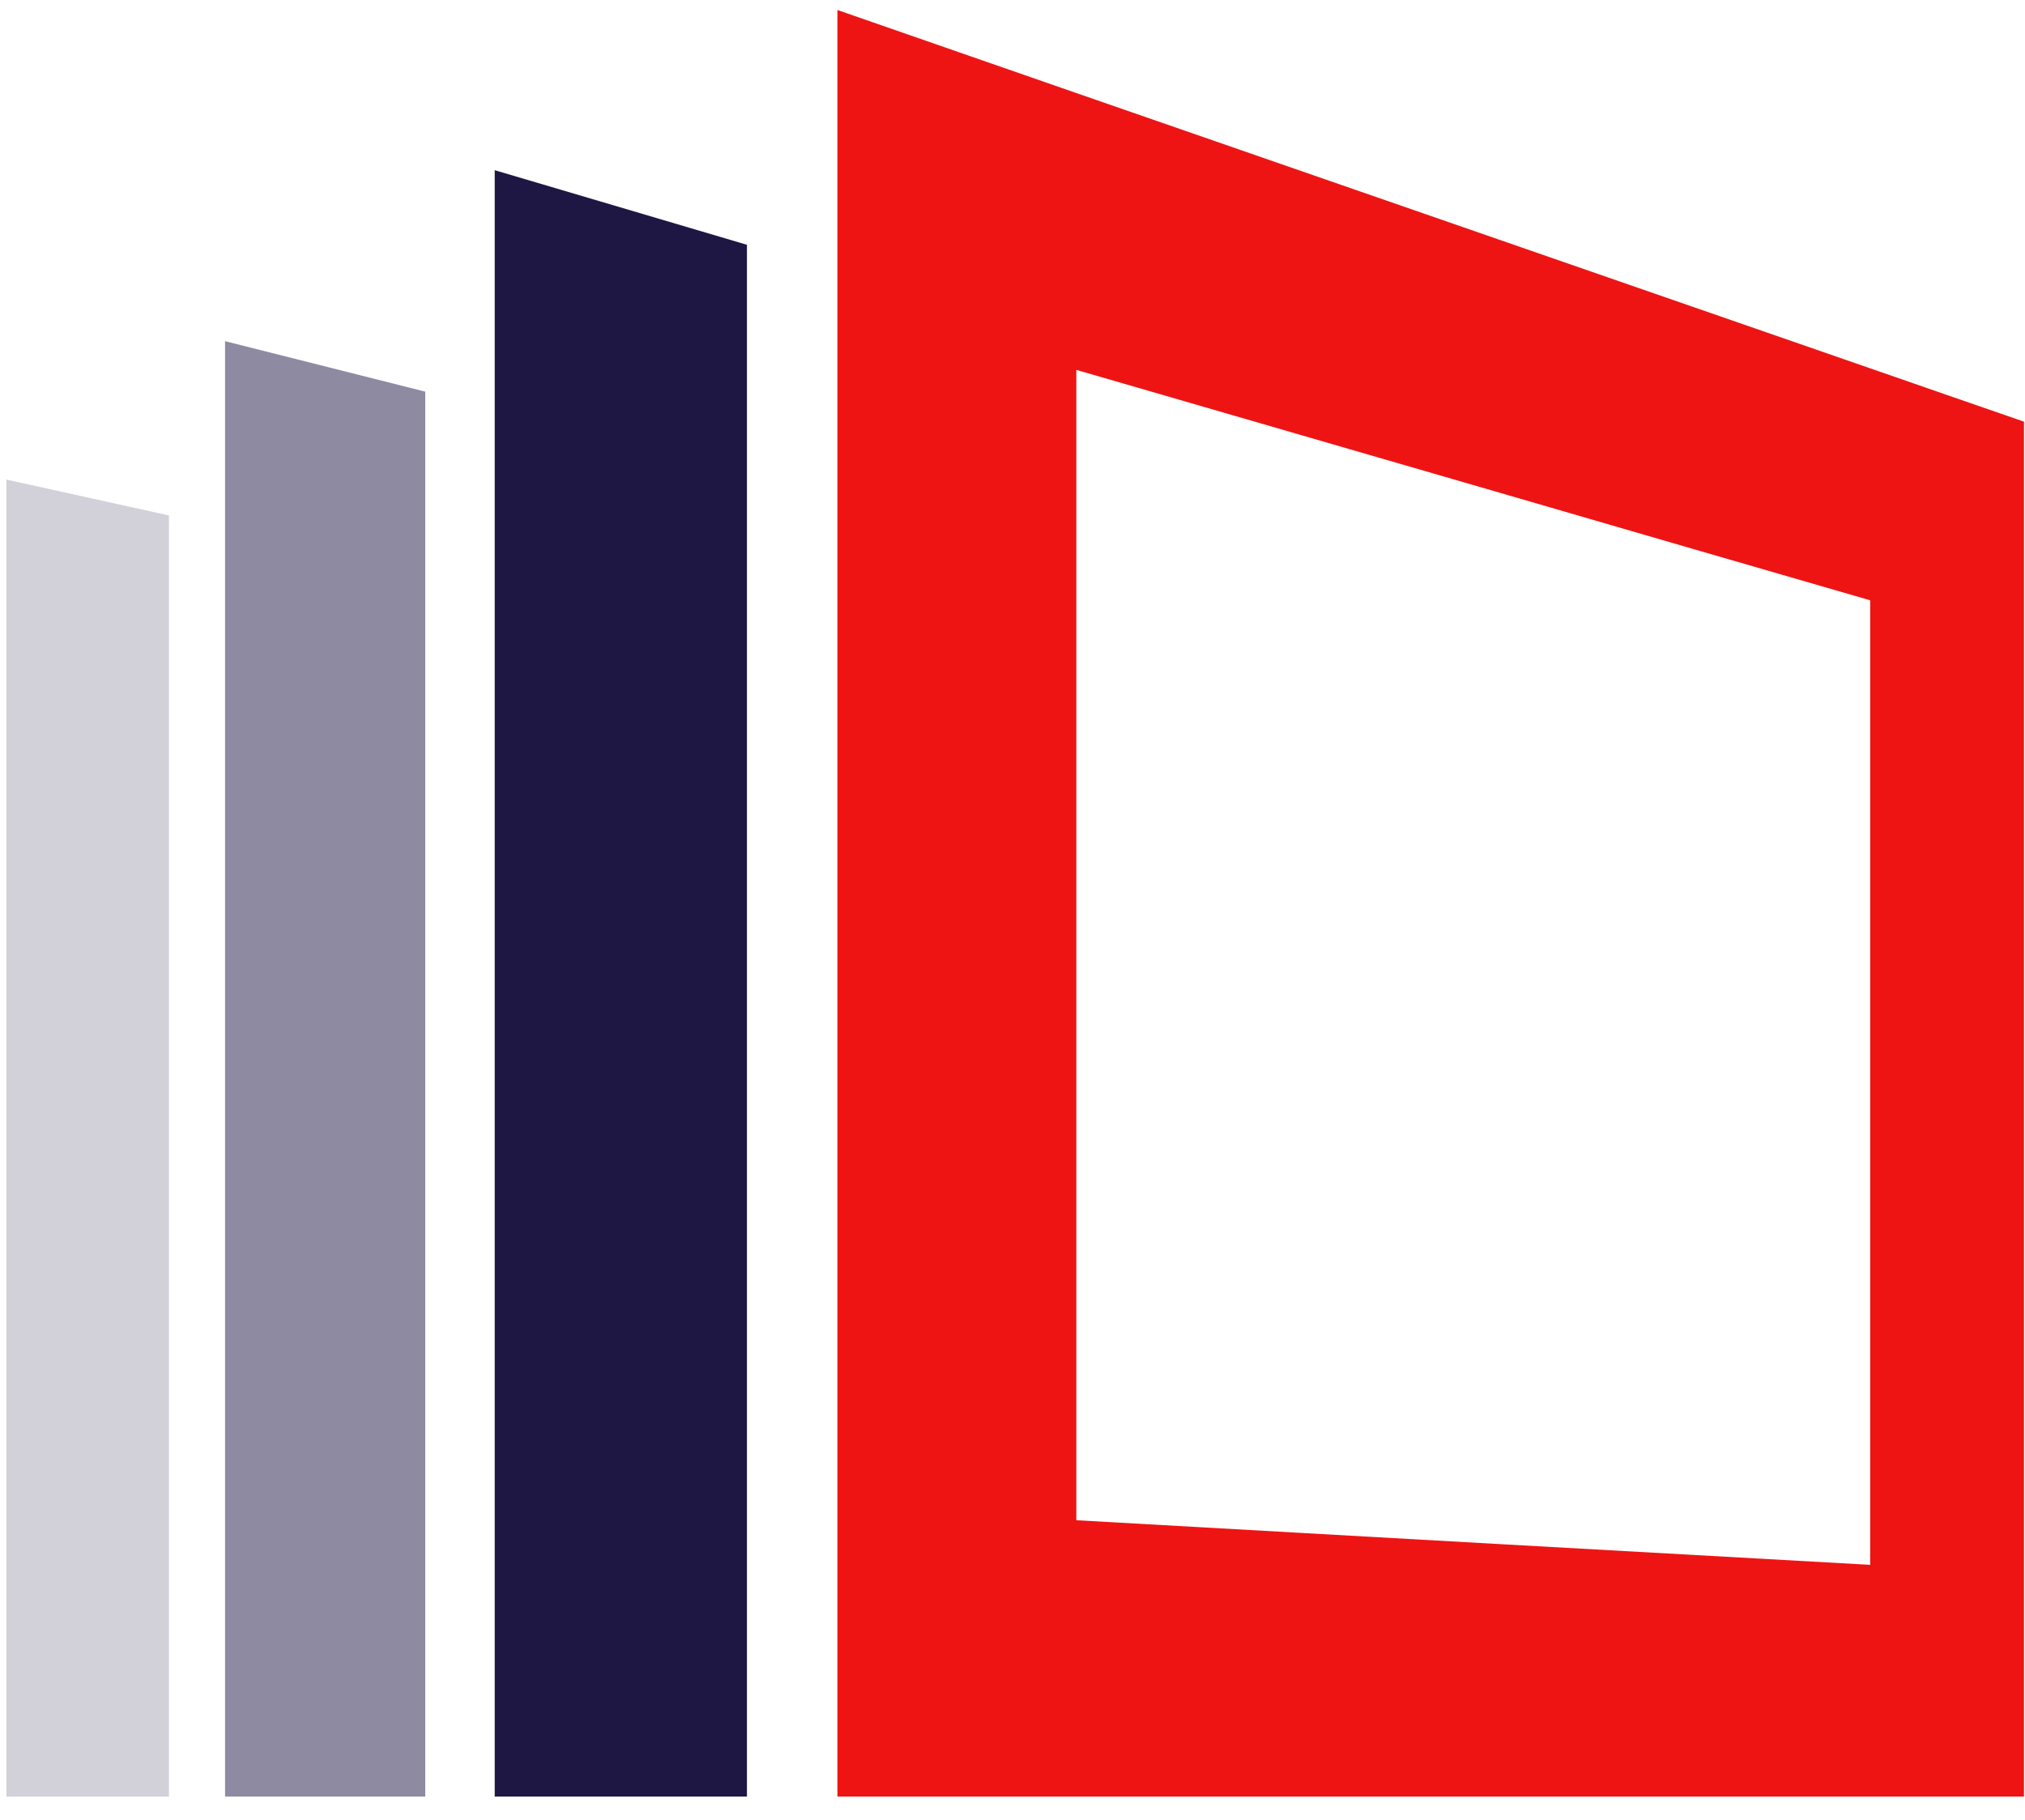 <svg version="1.2" baseProfile="tiny-ps" xmlns="http://www.w3.org/2000/svg" viewBox="0 0 79 71" width="79" height="71">
	<title>Web 1920 – 3</title>
	<style>
		tspan { white-space:pre }
		.shp0 { opacity: 0.2;fill: #1e1744 } 
		.shp1 { opacity: 0.502;fill: #1e1744 } 
		.shp2 { fill: #1e1744 } 
		.shp3 { fill: #ee1414 } 
	</style>
	<g id="Web 1920 – 3">
		<g id="Сгруппировать 509">
			<path id="Контур 264" class="shp0" d="M0.25 70.09L3.31 70.09L6.59 70.09L6.59 42.4L6.59 20.11L0.25 18.71L0.25 44.41L0.25 70.09Z" />
			<path id="Контур 265" class="shp1" d="M8.78 70.09L12.51 70.09L16.59 70.09L16.59 39.24L16.59 15.28L8.78 13.31L8.78 41.71L8.78 70.09Z" />
			<path id="Контур 266" class="shp2" d="M19.3 70.09L24 70.09L29.14 70.09L29.14 35.26L29.14 9.55L19.3 6.64L19.3 38.38L19.3 70.09Z" />
			<path id="Контур 267" fill-rule="evenodd" class="shp3" d="M78.96 16.45L78.96 70.09L32.67 70.09L32.67 0.39C35.88 1.51 38.98 2.58 41.99 3.63C47.95 5.7 53.56 7.64 58.83 9.47C63.81 11.2 68.51 12.83 72.96 14.37C75.01 15.08 77.01 15.78 78.96 16.45ZM58.84 60.26C63.81 60.54 68.51 60.8 72.96 61.05L72.96 23.42C68.51 22.13 63.81 20.77 58.84 19.32C53.56 17.79 47.95 16.16 41.99 14.43L41.99 59.31C47.95 59.65 53.56 59.96 58.84 60.26Z" />
		</g>
	</g>
</svg>